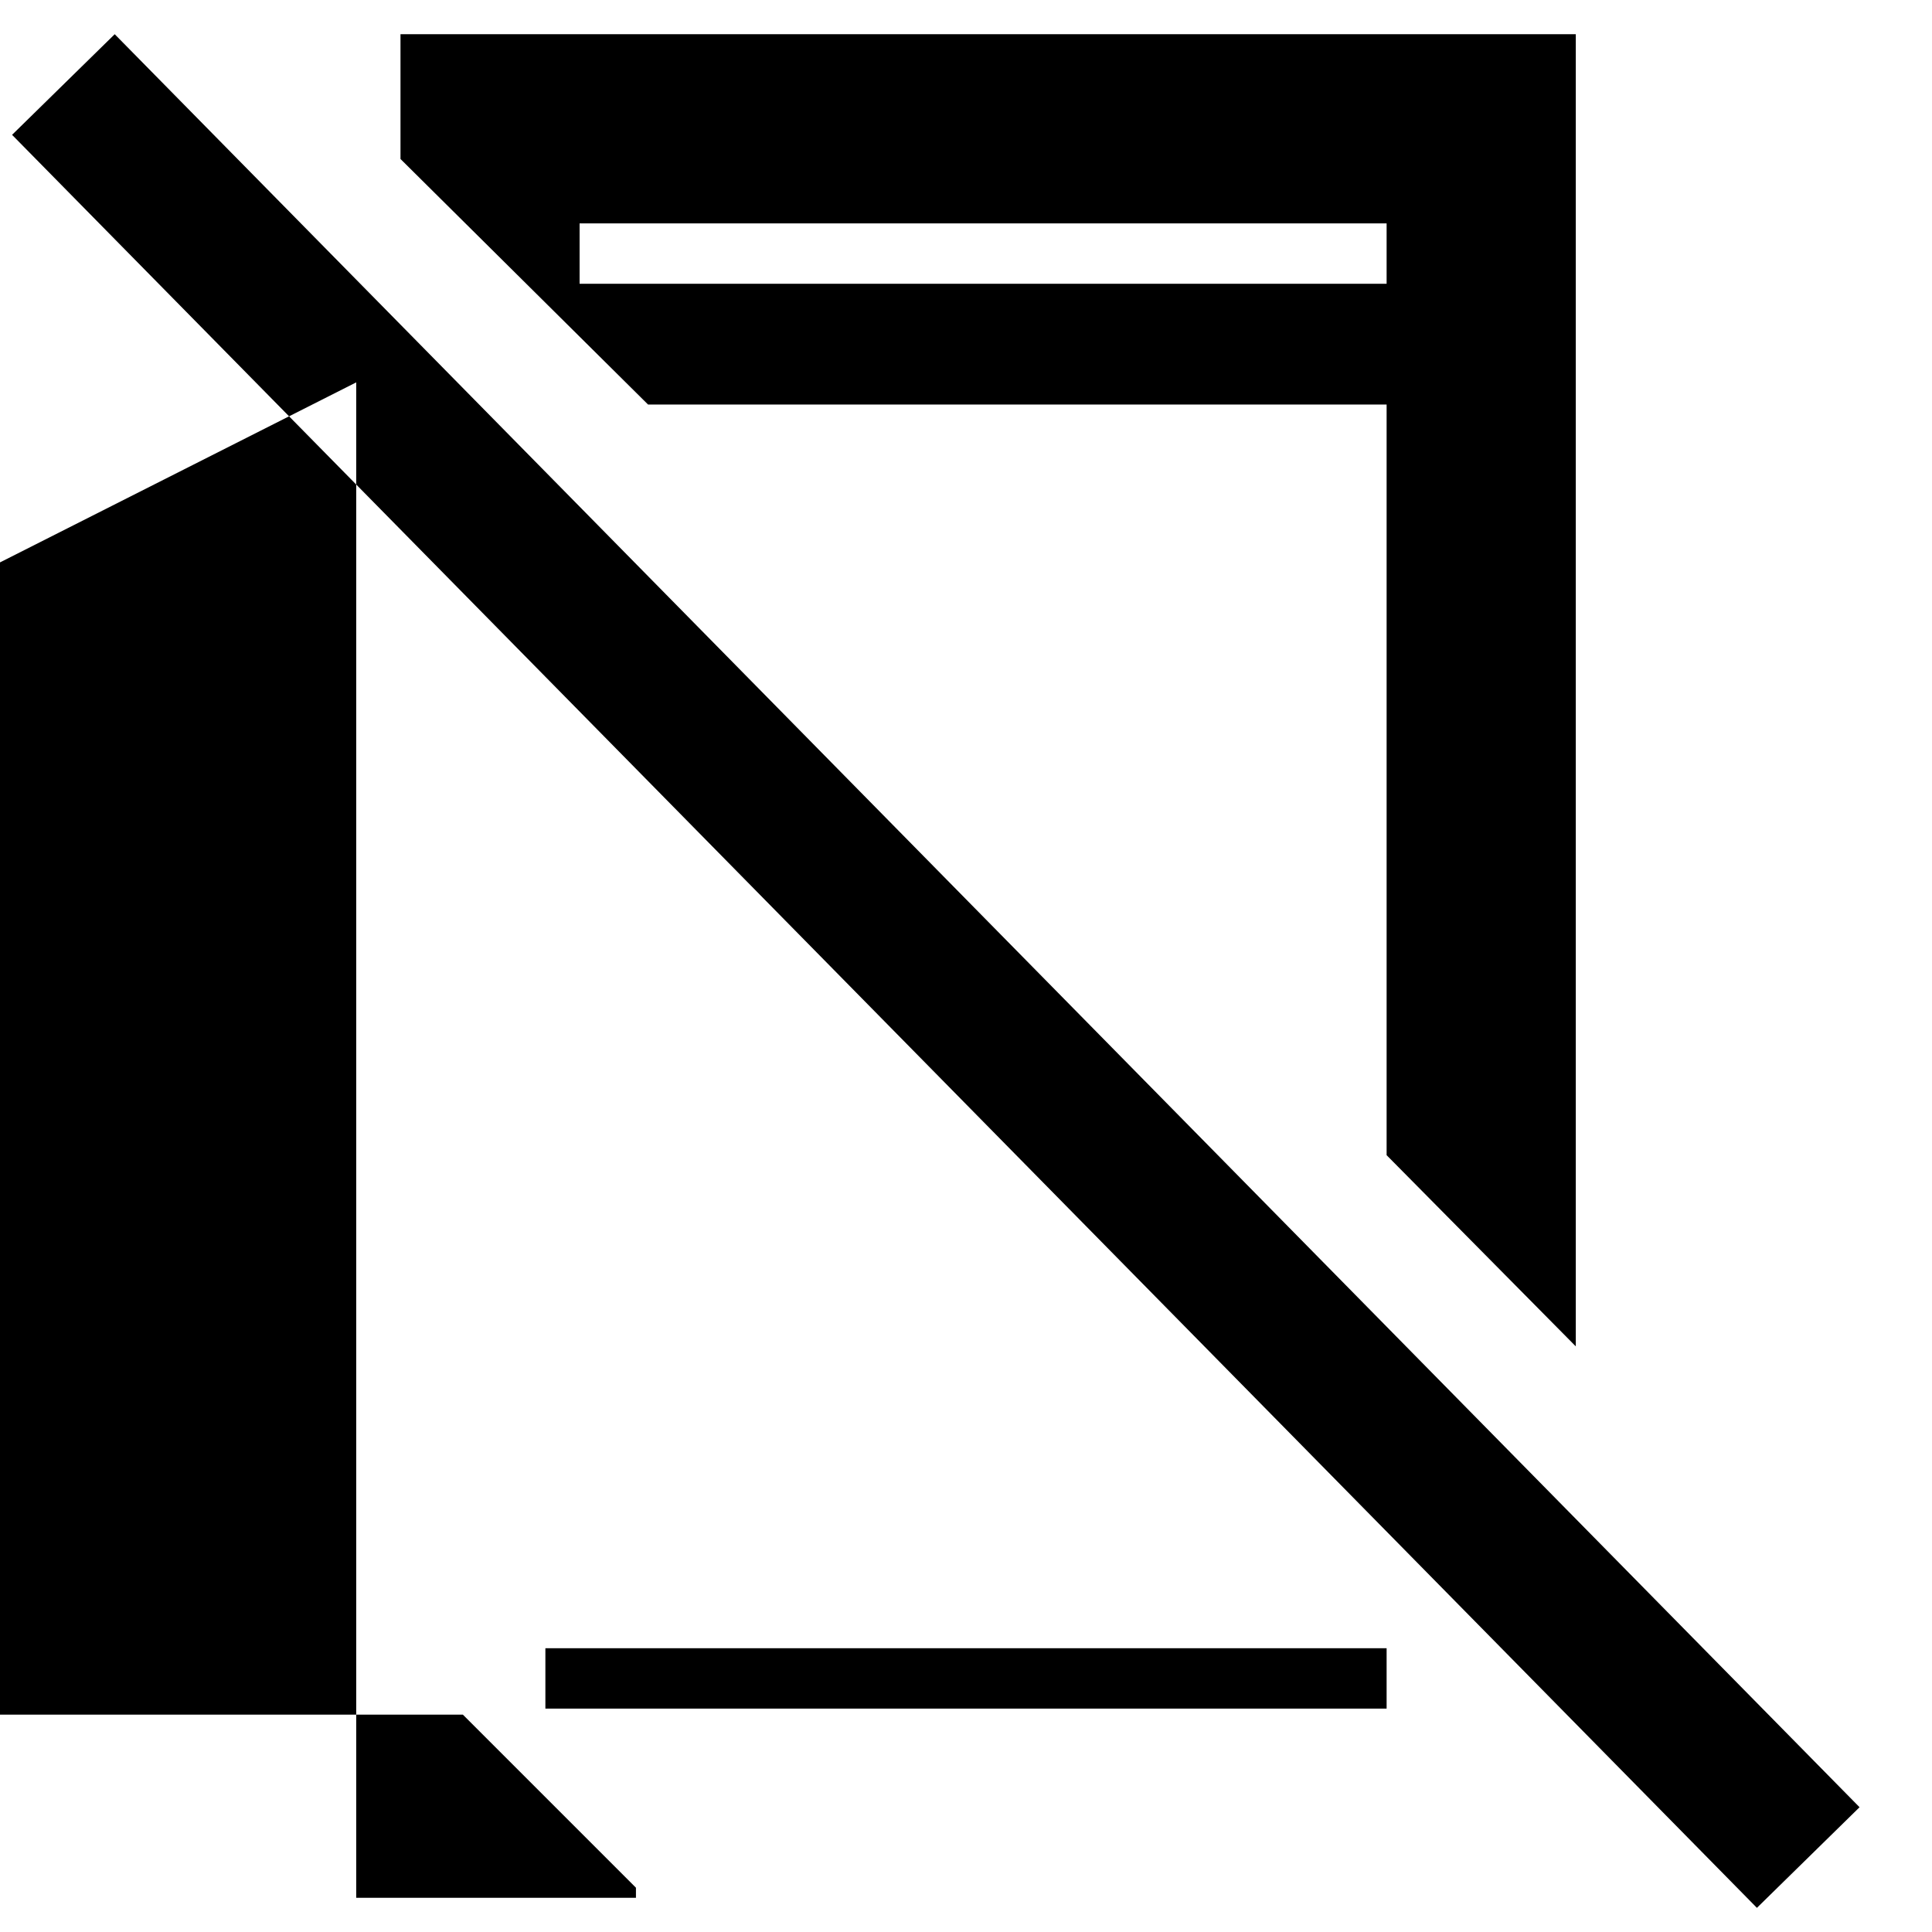 <svg xmlns="http://www.w3.org/2000/svg" width="48" height="48" viewBox="0 -960 960 960"><path d="M873-12 6-893l51-50L924-62l-51 50ZM177-770l-372 188v474h425l86 86v5H177v-753Zm94 629v30h418v-30H271Zm512-802v652l-94-95v-373H322L199-881v-62h584ZM288-819h401v-30H288v30Zm-17 678v30-30Zm17-678v-30 30Z"/></svg>